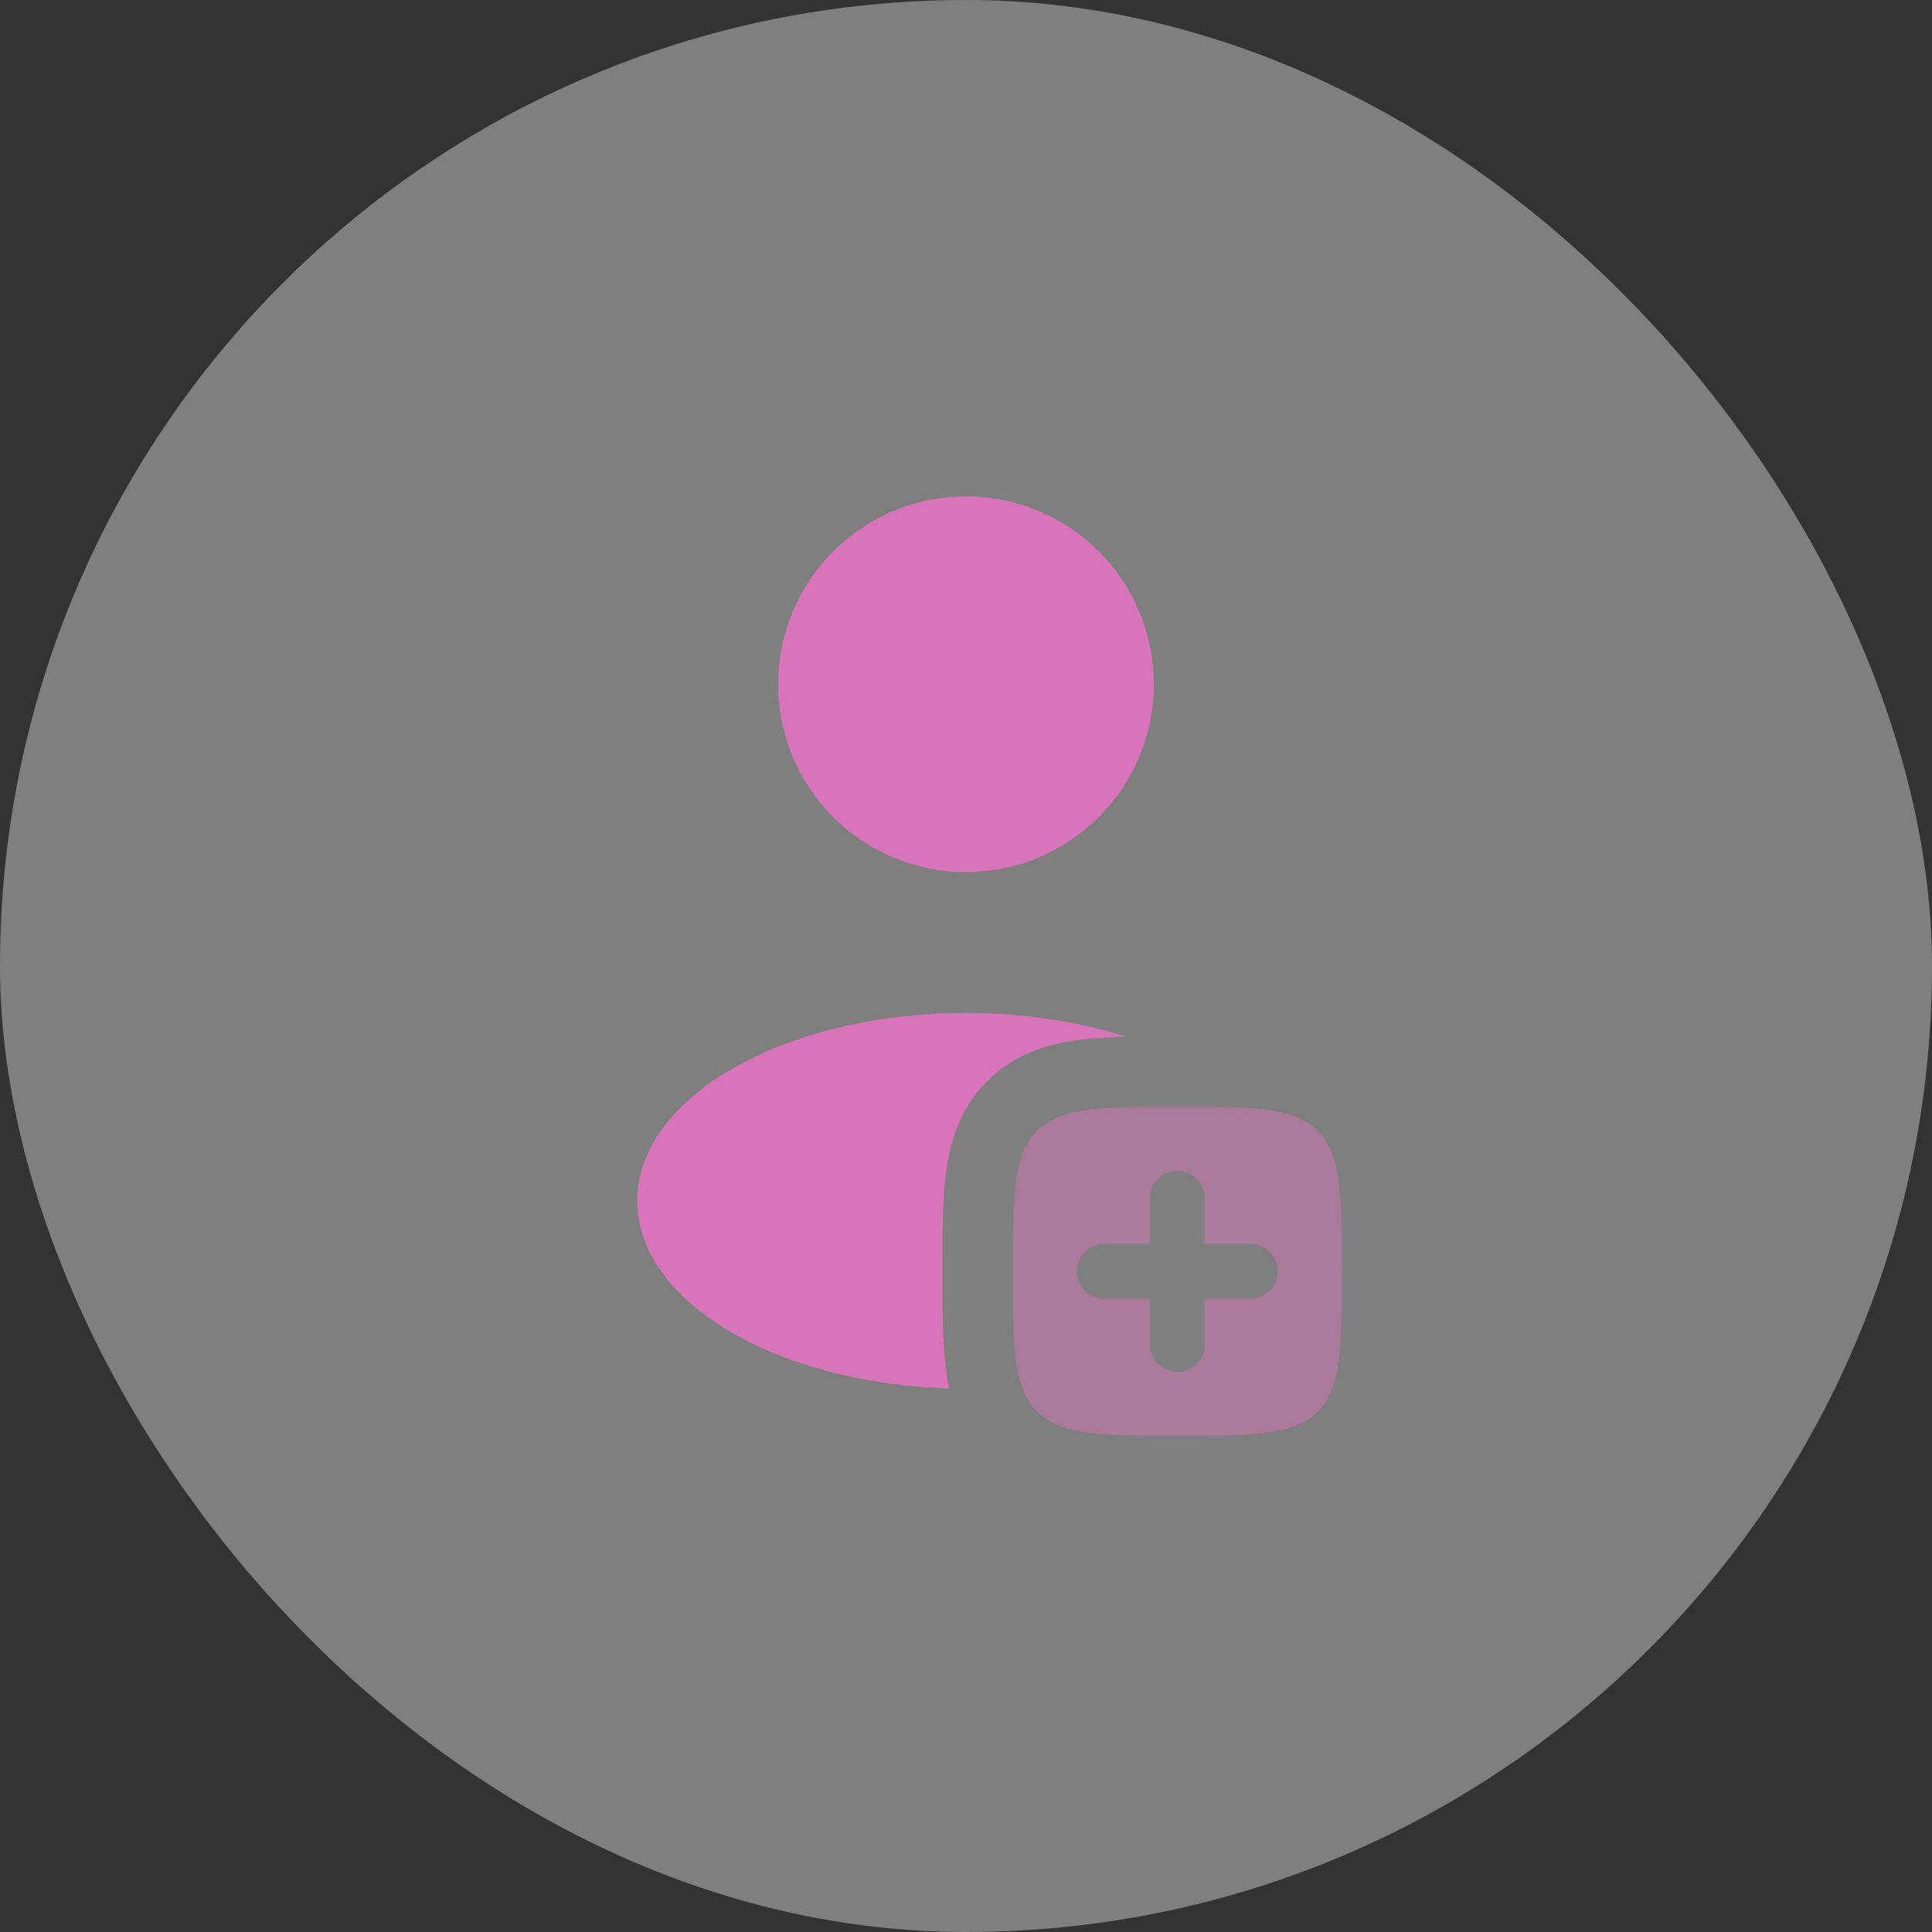 <svg width="48" height="48" viewBox="0 0 48 48" fill="none" xmlns="http://www.w3.org/2000/svg">
<rect x="0" y="0" width="48" height="48" fill="#333333" stroke="none"/>
<rect width="48" height="48" rx="24" fill="#F1F1F1" fill-opacity="0.4"/>
<path d="M24 21.667C26.577 21.667 28.667 19.577 28.667 17C28.667 14.423 26.577 12.333 24 12.333C21.423 12.333 19.333 14.423 19.333 17C19.333 19.577 21.423 21.667 24 21.667Z" fill="#D874B9"/>
<path opacity="0.5" fill-rule="evenodd" clip-rule="evenodd" d="M29.25 35.667C27.325 35.667 26.363 35.667 25.765 35.069C25.167 34.471 25.167 33.508 25.167 31.583C25.167 29.658 25.167 28.696 25.765 28.098C26.363 27.5 27.325 27.5 29.25 27.5C31.175 27.5 32.137 27.5 32.735 28.098C33.333 28.696 33.333 29.658 33.333 31.583C33.333 33.508 33.333 34.471 32.735 35.069C32.137 35.667 31.175 35.667 29.25 35.667ZM29.93 29.768C29.93 29.393 29.626 29.088 29.25 29.088C28.874 29.088 28.57 29.393 28.57 29.768V30.903H27.435C27.059 30.903 26.755 31.207 26.755 31.583C26.755 31.959 27.059 32.264 27.435 32.264H28.57V33.398C28.57 33.774 28.874 34.079 29.25 34.079C29.626 34.079 29.93 33.774 29.93 33.398V32.264H31.065C31.441 32.264 31.745 31.959 31.745 31.583C31.745 31.207 31.441 30.903 31.065 30.903H29.93V29.768Z" fill="#D874B9"/>
<path d="M27.984 25.759C26.805 25.382 25.447 25.167 24 25.167C19.49 25.167 15.833 27.256 15.833 29.833C15.833 32.331 19.266 34.37 23.582 34.494C23.551 34.347 23.526 34.2 23.507 34.057C23.416 33.383 23.416 32.559 23.417 31.684V31.483C23.416 30.608 23.416 29.784 23.507 29.11C23.608 28.36 23.849 27.539 24.527 26.861C25.206 26.182 26.026 25.941 26.776 25.84C27.14 25.791 27.548 25.769 27.984 25.759Z" fill="#D874B9"/>
</svg>
